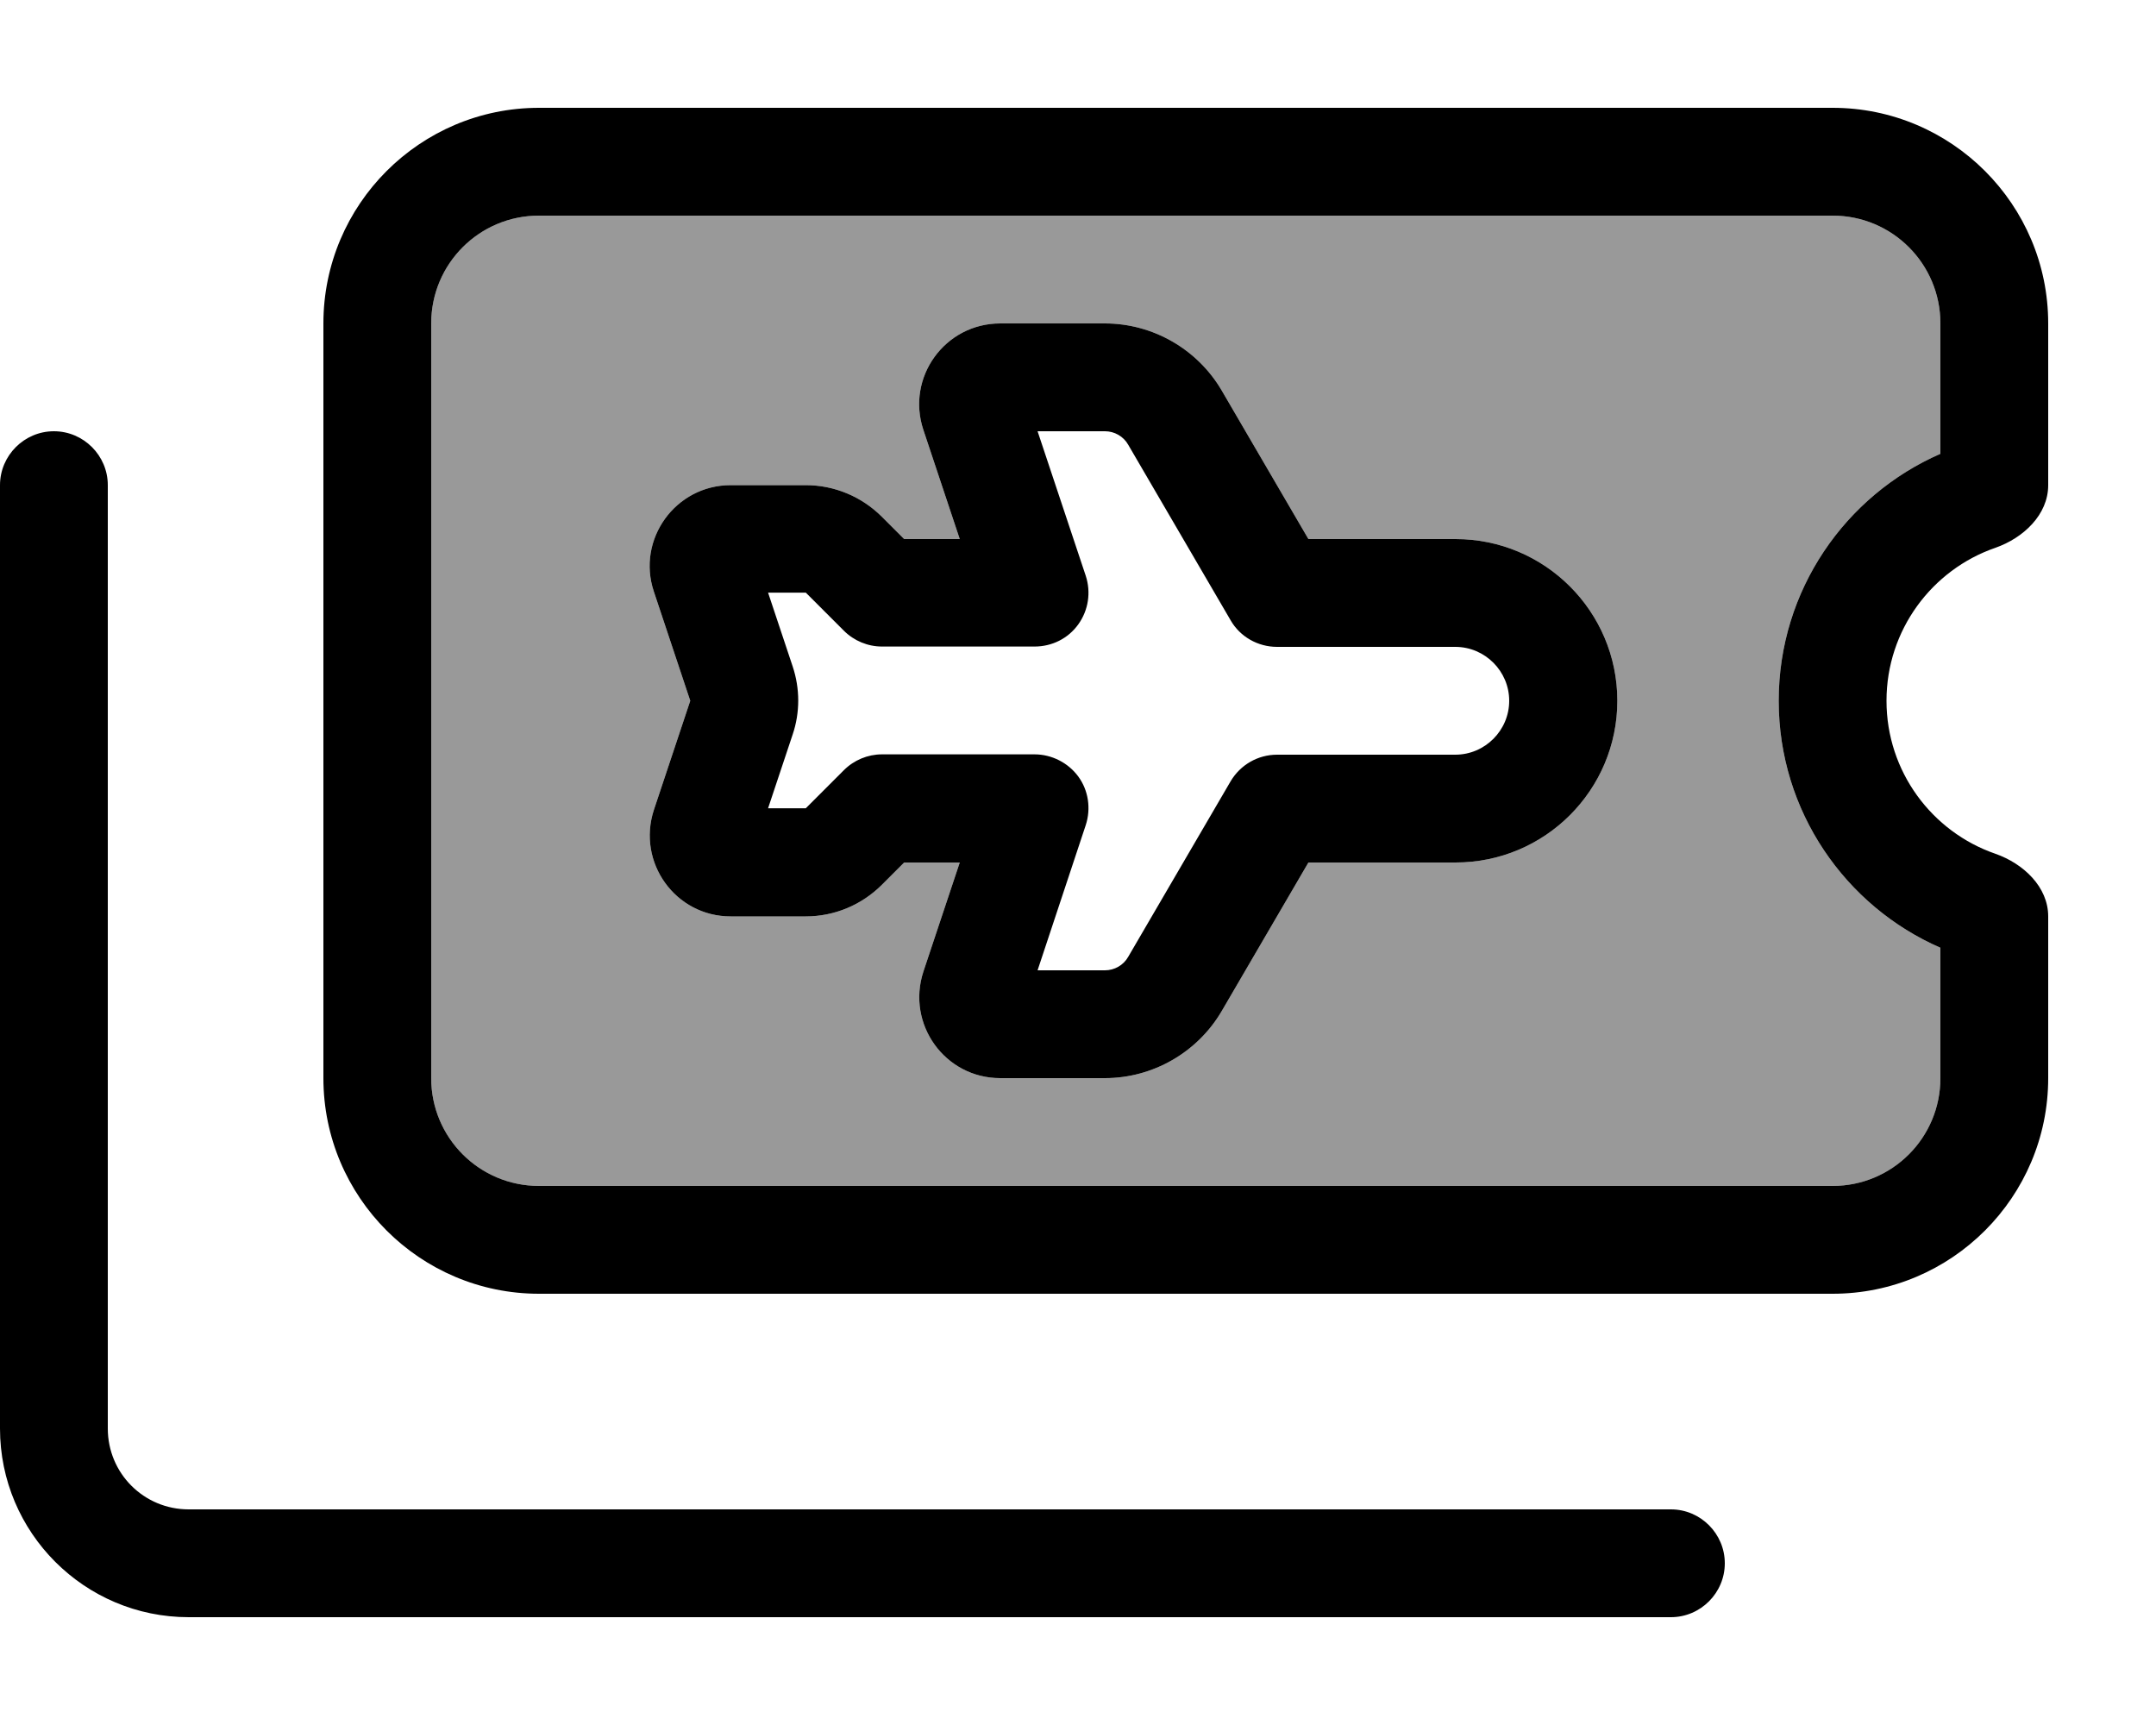 <svg fill="currentColor" xmlns="http://www.w3.org/2000/svg" viewBox="0 0 640 512"><!--! Font Awesome Pro 7.1.0 by @fontawesome - https://fontawesome.com License - https://fontawesome.com/license (Commercial License) Copyright 2025 Fonticons, Inc. --><path opacity=".4" fill="currentColor" d="M128 96l0 224c0 17.7 14.3 32 32 32l384 0c17.7 0 32-14.3 32-32l0-38.7c-28.2-12.3-48-40.5-48-73.3s19.8-61 48-73.3L576 96c0-17.7-14.3-32-32-32L160 64c-17.7 0-32 14.3-32 32zm66.1 79.6c-5.2-15.5 6.4-31.6 22.8-31.6l22.3 0c8.5 0 16.6 3.4 22.6 9.4l6.6 6.6 16.5 0-10.8-32.4C268.9 112 280.5 96 296.9 96L328 96c14.2 0 27.4 7.6 34.6 19.8l25.8 44.2 43.7 0c26.5 0 48 21.5 48 48s-21.5 48-48 48l-43.7 0-25.8 44.2C355.4 312.4 342.2 320 328 320l-31.1 0c-16.4 0-27.9-16-22.8-31.6l10.8-32.4-16.5 0-6.6 6.6c-6 6-14.1 9.4-22.6 9.4l-22.3 0c-16.4 0-27.9-16-22.8-31.6l10.8-32.4-10.8-32.4z"/><path fill="currentColor" d="M160 64c-17.7 0-32 14.3-32 32l0 224c0 17.7 14.3 32 32 32l384 0c17.7 0 32-14.3 32-32l0-38.7c-28.2-12.3-48-40.5-48-73.3s19.8-61 48-73.3L576 96c0-17.7-14.3-32-32-32L160 64zM96 96c0-35.3 28.7-64 64-64l384 0c35.3 0 64 28.7 64 64l0 48c0 8.8-7.4 15.7-15.7 18.6-18.8 6.5-32.3 24.4-32.3 45.4s13.5 38.9 32.3 45.4c8.3 2.9 15.7 9.8 15.7 18.6l0 48c0 35.3-28.7 64-64 64l-384 0c-35.3 0-64-28.7-64-64L96 96zM16 128c8.8 0 16 7.2 16 16l0 280c0 13.3 10.7 24 24 24l440 0c8.8 0 16 7.2 16 16s-7.2 16-16 16L56 480c-30.9 0-56-25.1-56-56L0 144c0-8.8 7.2-16 16-16zm306.3 42.9c1.6 4.9 .8 10.2-2.2 14.4s-7.8 6.6-13 6.6l-45.3 0c-4.2 0-8.3-1.7-11.3-4.7l-11.3-11.3-11.2 0 7.3 21.9c2.2 6.6 2.2 13.7 0 20.2l-7.3 21.9 11.2 0 11.3-11.3c3-3 7.1-4.7 11.3-4.7l45.3 0c5.1 0 10 2.5 13 6.6s3.8 9.5 2.2 14.4L308 288 328 288c2.8 0 5.5-1.5 6.9-4l30.4-52.1c2.9-4.9 8.1-7.9 13.8-7.9l52.9 0c8.8 0 16-7.2 16-16s-7.2-16-16-16l-52.9 0c-5.7 0-11-3-13.8-7.9L334.9 132c-1.4-2.5-4.1-4-6.9-4l-20 0 14.3 42.9zM296.9 96L328 96c14.2 0 27.4 7.6 34.6 19.8l0 0 25.8 44.2 43.7 0c26.5 0 48 21.5 48 48s-21.5 48-48 48l-43.7 0-25.8 44.2C355.4 312.4 342.2 320 328 320l-31.1 0c-16.4 0-27.9-16-22.8-31.6l10.8-32.4-16.5 0-6.6 6.6c-6 6-14.1 9.4-22.6 9.4l-22.3 0c-16.4 0-27.9-16-22.8-31.6l10.8-32.4-10.8-32.4c-5.2-15.5 6.4-31.6 22.8-31.6l22.3 0c8.5 0 16.6 3.4 22.6 9.4l6.6 6.6 16.5 0-10.8-32.4C268.9 112 280.5 96 296.9 96z"/></svg>